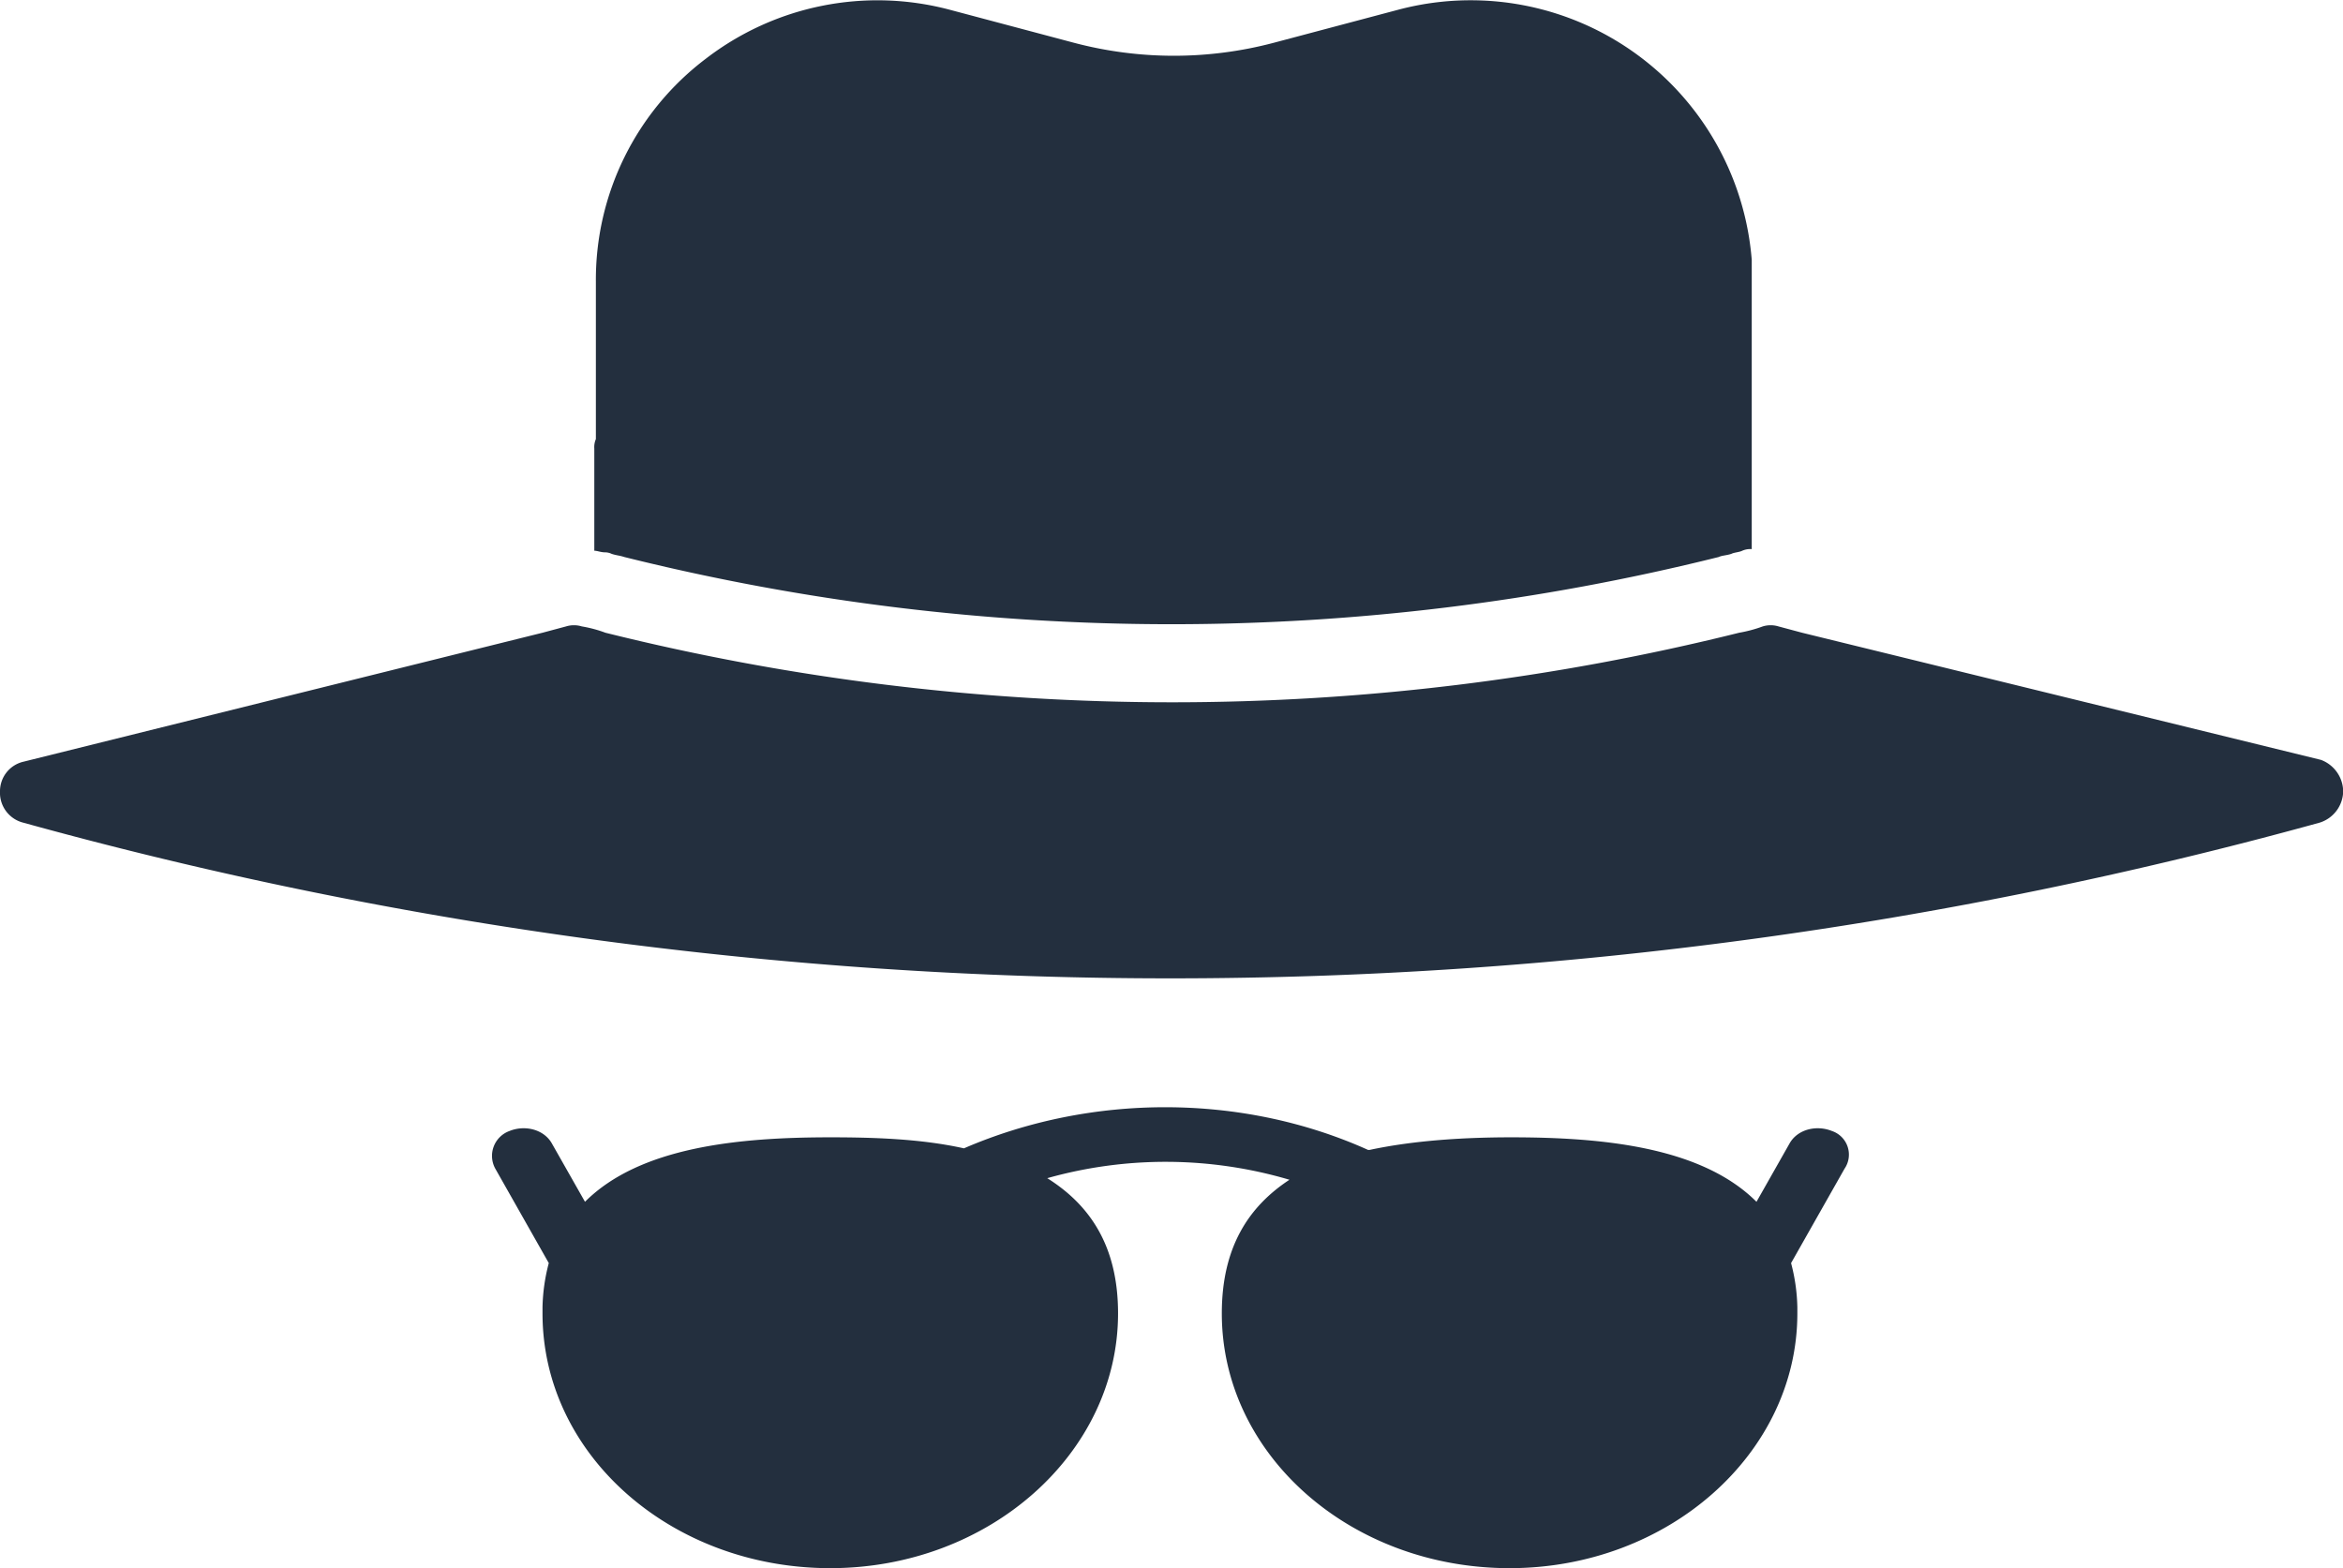 <svg xmlns="http://www.w3.org/2000/svg" viewBox="0 0 522.96 350"><title>subgenre_icon</title><path d="M408.89,252.43c-3.51-1.41-7.72-.35-9.47,2.8l-7.37,13c-12.29-12.28-34.4-14.39-54.76-14.39-10.53,0-21.76.7-31.58,2.81h-.36c-28.07-12.64-61.77-12.64-90.2-.35-9.47-2.11-20-2.46-29.83-2.46-20.36,0-42.47,2.11-54.75,14.39l-7.38-13c-1.75-3.15-6-4.21-9.47-2.8a5.9,5.9,0,0,0-3.16,8.42l11.93,21.06a41.57,41.57,0,0,0-1.4,9.83v1.4c0,31.59,28.78,56.86,64.23,56.86s64.23-25.62,64.23-56.86c0-15.09-6.32-24.22-15.8-30.18a97.49,97.49,0,0,1,54.06.35c-9.13,6-15.1,15.09-15.1,29.83,0,31.59,28.78,56.86,64.23,56.86s64.23-25.62,64.23-56.86v-1.4a41.57,41.57,0,0,0-1.4-9.83l11.93-21.06A5.56,5.56,0,0,0,408.89,252.43Z" fill="#232f3e"/><path d="M136.53,123.62c1.06.35,1.76.35,2.81.7a504.77,504.77,0,0,0,244.28,0c.71-.35,1.76-.35,2.81-.7.7-.35,1.76-.35,2.46-.71a4.44,4.44,0,0,1,2.1-.35V58a62.93,62.93,0,0,0-79-55.8L284.3,9.55a87.26,87.26,0,0,1-44.58,0L212,2.18a62.8,62.8,0,0,0-54.4,10.88A61.84,61.84,0,0,0,133,62.9V98h0a4.5,4.5,0,0,0-.35,2.11v22.81c.7,0,1.41.36,2.46.36A3.49,3.49,0,0,1,136.53,123.62Z" fill="#232f3e"/><path d="M523,176.61a7.47,7.47,0,0,1-5.26,7,963.19,963.19,0,0,1-256.22,34.75A959.35,959.35,0,0,1,5.26,183.63a6.88,6.88,0,0,1-5.26-7A6.76,6.76,0,0,1,5.26,170l115.83-28.78,5.26-1.41a6,6,0,0,1,3.51,0,28.59,28.59,0,0,1,5.27,1.41,523.38,523.38,0,0,0,253.06,0,30.16,30.16,0,0,0,5.26-1.41,6,6,0,0,1,3.51,0l5.27,1.41L518.05,169.6A7.62,7.62,0,0,1,523,176.61Z" fill="#232f3e"/></svg>